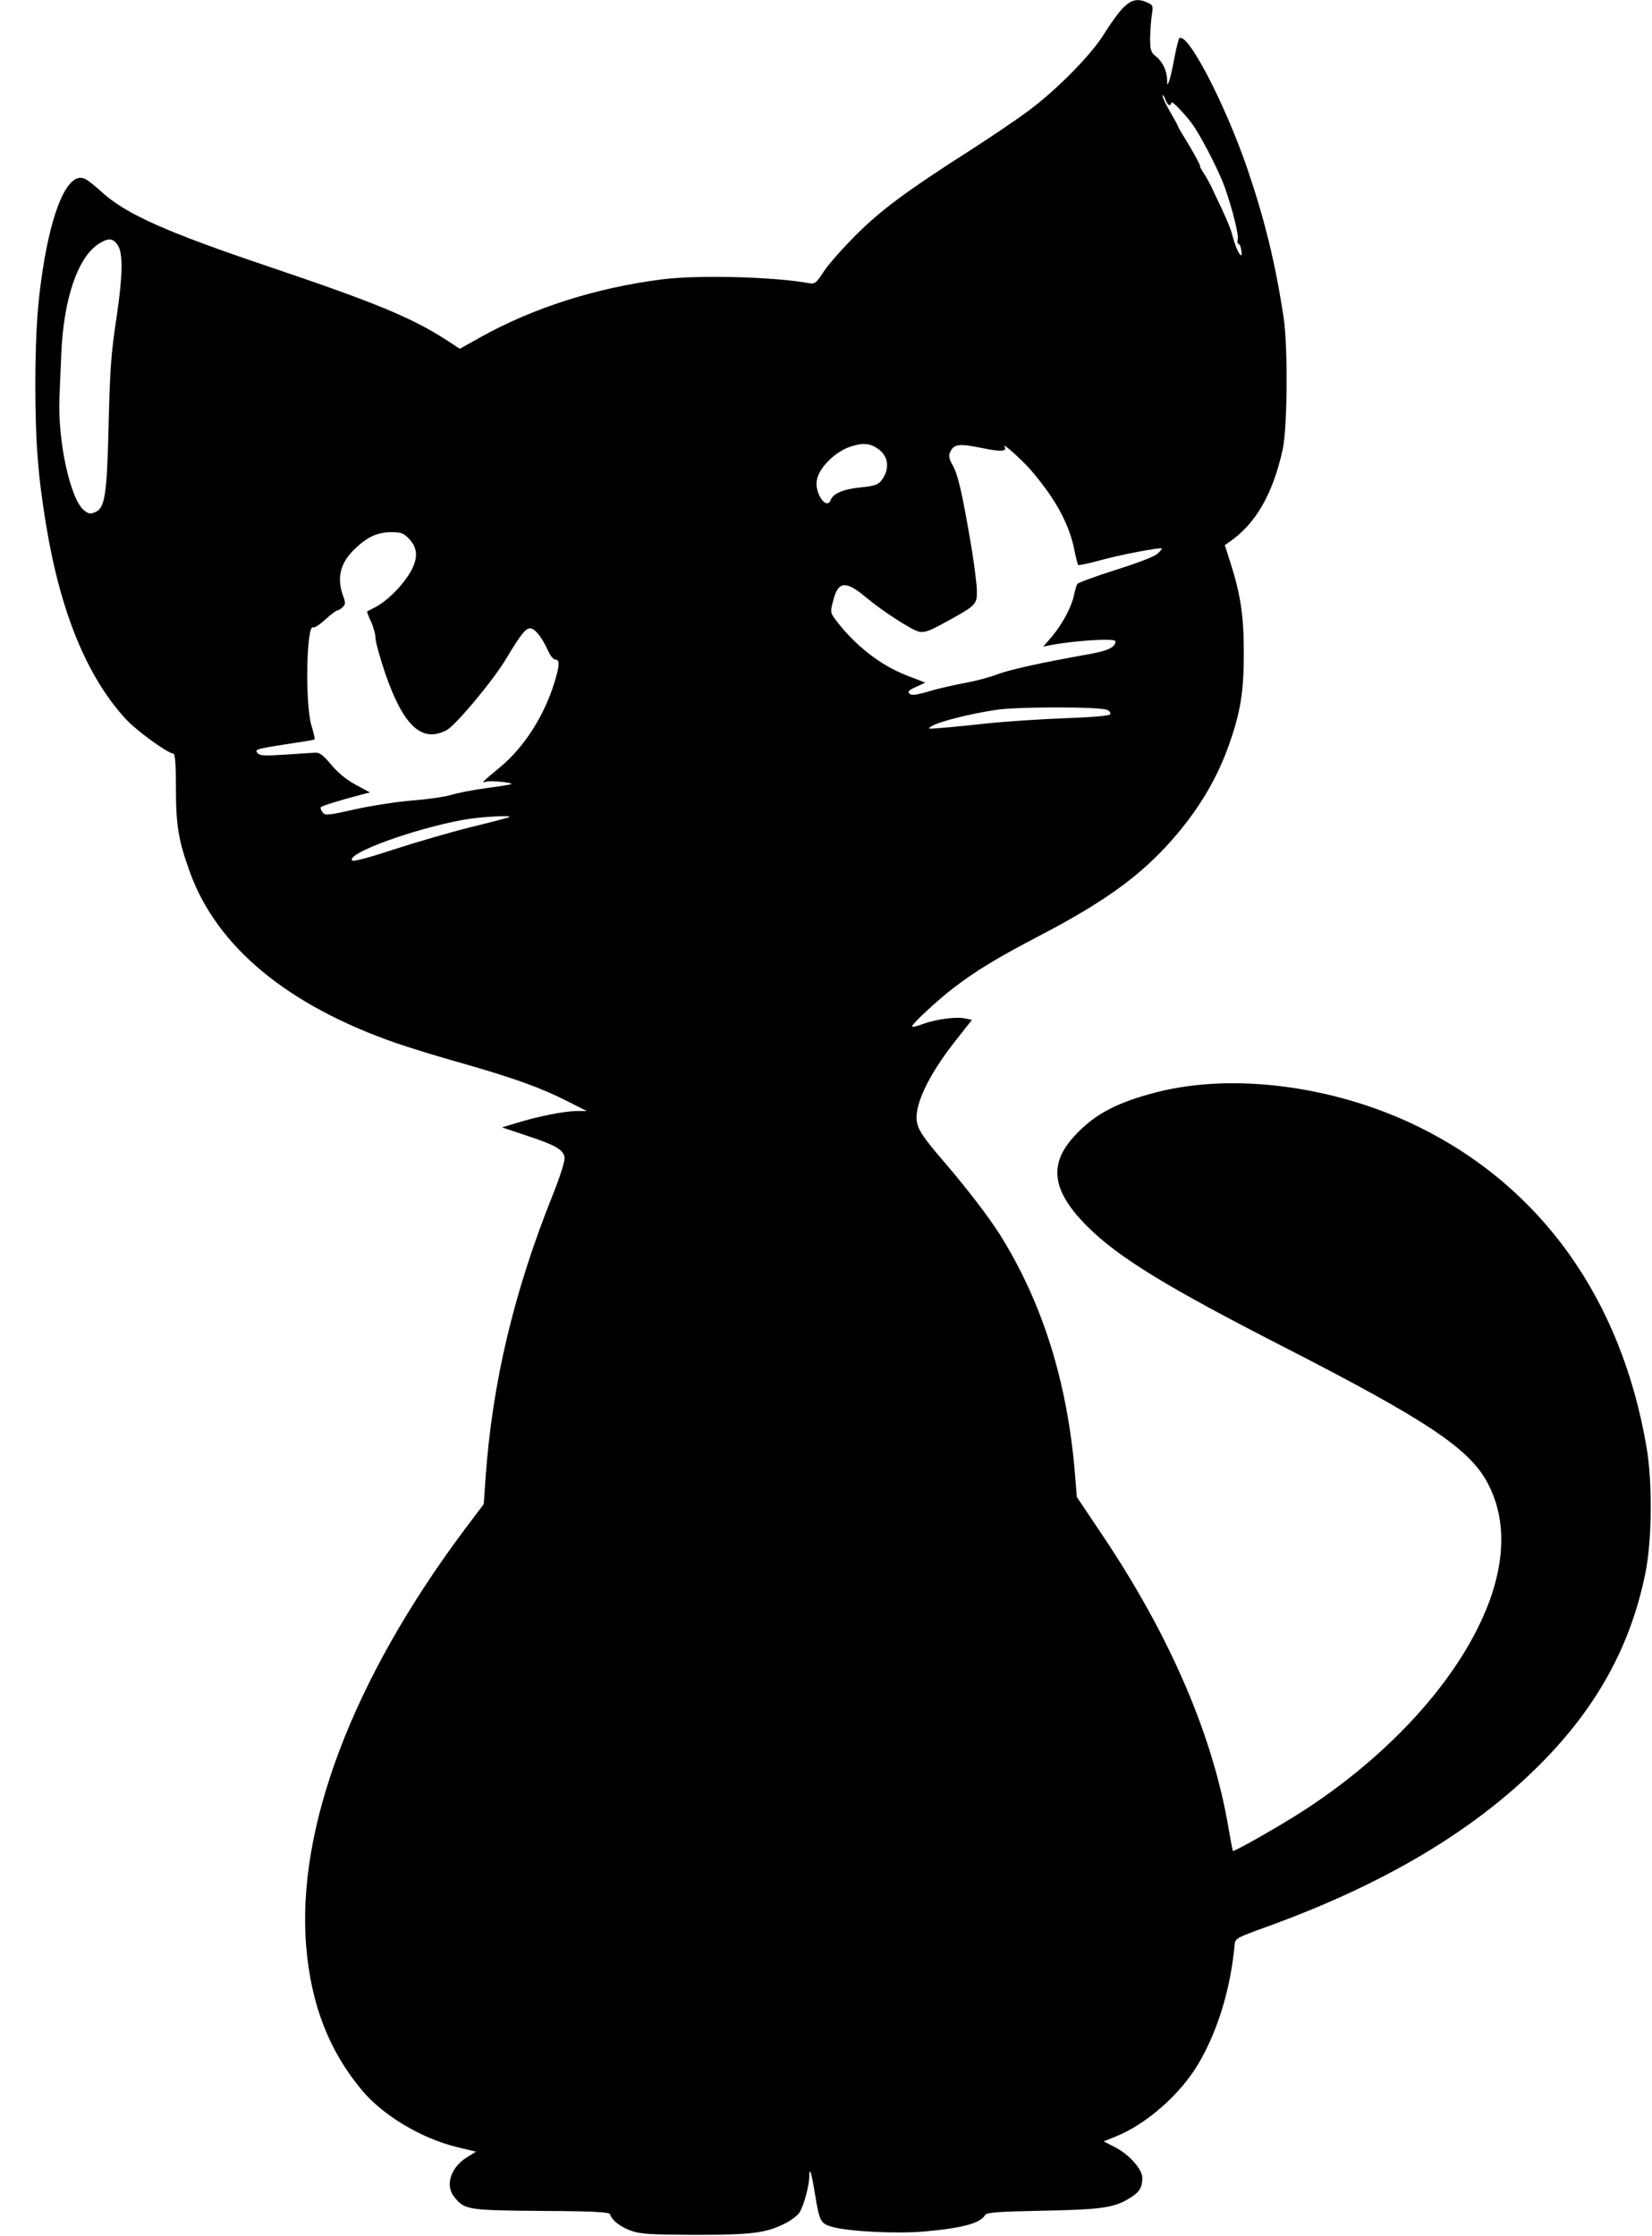 <?xml version="1.0" standalone="no"?>
<!DOCTYPE svg PUBLIC "-//W3C//DTD SVG 20010904//EN"
 "http://www.w3.org/TR/2001/REC-SVG-20010904/DTD/svg10.dtd">
<svg version="1.0" xmlns="http://www.w3.org/2000/svg"
 width="739pt" height="1000pt" viewBox="0 0 739 1000"
 preserveAspectRatio="xMidYMid meet">

<g transform="translate(0,1000) scale(0.1,-0.1)"
fill="#000000" stroke="none">
<path d="M5021 9962 c-20 -21 -56 -72 -81 -112 -56 -93 -213 -252 -340 -346
-52 -39 -168 -117 -258 -175 -282 -180 -401 -268 -512 -379 -58 -58 -123 -131
-144 -163 -36 -55 -40 -58 -70 -53 -155 28 -488 37 -651 17 -296 -37 -582
-128 -819 -261 l-89 -50 -61 40 c-154 99 -315 166 -786 325 -472 159 -651 239
-760 341 -25 22 -55 47 -68 53 -68 36 -137 -99 -182 -352 -31 -178 -41 -316
-42 -562 0 -261 12 -413 48 -632 64 -389 182 -678 355 -867 48 -53 190 -156
214 -156 8 0 12 -45 12 -152 0 -169 11 -237 63 -380 121 -333 436 -594 922
-763 57 -20 191 -61 298 -91 227 -65 351 -109 470 -170 l85 -43 -48 0 c-56 -1
-171 -24 -265 -53 l-66 -20 110 -37 c125 -41 161 -61 169 -94 4 -15 -14 -74
-53 -173 -174 -434 -270 -840 -300 -1265 l-8 -116 -86 -114 c-501 -670 -753
-1336 -708 -1867 22 -258 102 -464 248 -639 95 -114 264 -215 424 -255 l87
-21 -43 -27 c-70 -45 -95 -123 -55 -174 47 -59 56 -61 389 -64 233 -1 306 -5
309 -15 8 -27 47 -57 95 -74 43 -15 89 -17 286 -18 253 0 317 8 402 51 26 13
55 35 64 48 19 30 44 120 44 160 0 50 10 22 25 -72 20 -125 26 -136 73 -150
72 -22 291 -33 417 -22 170 15 251 37 272 74 6 11 59 15 258 19 264 5 319 13
390 57 42 26 55 47 55 90 0 39 -61 107 -126 139 l-47 24 57 23 c135 55 285
187 365 321 89 150 146 339 164 536 2 28 9 31 147 81 519 188 921 427 1215
721 258 257 412 537 477 868 28 143 30 400 4 552 -112 662 -469 1165 -1021
1436 -371 182 -824 242 -1168 155 -180 -46 -281 -99 -370 -196 -119 -128 -101
-248 59 -407 139 -138 357 -271 879 -538 642 -329 830 -455 911 -610 73 -139
79 -305 19 -491 -114 -347 -445 -722 -877 -993 -106 -66 -279 -164 -283 -159
-1 2 -10 47 -19 100 -70 416 -261 860 -565 1313 l-114 170 -8 100 c-34 416
-146 770 -337 1075 -51 80 -144 201 -237 310 -115 133 -135 165 -135 214 1 79
68 209 182 351 l66 84 -30 6 c-40 9 -132 -3 -190 -25 -27 -10 -48 -15 -48 -10
0 11 115 118 186 172 99 76 196 135 386 234 291 152 452 269 593 430 118 135
199 271 253 424 52 147 66 238 66 410 0 166 -14 259 -60 404 l-25 78 23 16
c116 81 192 213 236 412 21 94 24 461 4 590 -36 239 -84 436 -162 665 -101
294 -270 618 -305 583 -3 -3 -13 -43 -22 -89 -8 -46 -19 -93 -24 -104 -7 -18
-8 -17 -8 7 -1 42 -20 81 -49 105 -24 19 -27 27 -27 85 1 34 4 81 8 104 6 37
4 42 -19 52 -45 21 -74 14 -113 -26z m210 -432 c5 0 9 5 9 11 0 14 76 -67 104
-111 44 -68 113 -206 134 -265 35 -99 64 -216 59 -236 -3 -11 -2 -19 3 -19 4
0 10 -11 12 -25 12 -59 -20 -12 -37 55 -9 34 -17 55 -49 125 -16 33 -36 76
-45 95 -9 19 -25 49 -36 65 -11 17 -19 31 -17 33 3 3 -38 76 -74 134 -13 21
-24 40 -24 42 0 3 -16 32 -35 65 -19 32 -35 65 -34 73 0 7 5 1 11 -14 5 -16
14 -28 19 -28z m-4704 -627 c24 -36 22 -135 -5 -318 -26 -172 -30 -229 -37
-520 -7 -277 -17 -336 -56 -354 -24 -11 -32 -10 -52 6 -62 46 -120 312 -111
508 2 39 5 124 8 190 10 249 75 438 170 496 42 26 62 24 83 -8z m3403 -912
c46 -33 51 -92 12 -141 -14 -18 -33 -24 -93 -30 -74 -7 -122 -27 -133 -56 -18
-48 -73 30 -62 89 10 55 79 124 146 148 60 20 91 18 130 -10z m469 4 c77 -16
108 -14 95 7 -16 25 75 -56 118 -105 108 -126 168 -235 193 -351 7 -38 16 -70
18 -73 3 -2 47 7 98 21 95 26 269 59 276 53 1 -2 -7 -13 -20 -24 -12 -12 -93
-43 -187 -72 -90 -29 -168 -57 -171 -63 -4 -7 -10 -28 -14 -47 -10 -52 -50
-128 -97 -185 l-41 -48 29 6 c106 21 294 33 294 18 0 -26 -32 -42 -115 -57
-218 -39 -355 -69 -414 -91 -36 -14 -102 -31 -147 -39 -44 -8 -116 -24 -158
-37 -58 -17 -79 -19 -88 -10 -9 9 -2 16 30 30 l41 19 -85 33 c-116 45 -231
135 -316 248 -24 32 -24 35 -11 85 22 88 55 92 145 17 72 -61 206 -148 239
-155 23 -5 45 2 107 36 149 81 152 85 152 143 0 28 -11 116 -24 196 -43 254
-61 330 -87 374 -10 16 -15 36 -12 45 17 46 36 50 152 26z m-2568 -406 c41
-44 40 -94 -4 -162 -38 -58 -99 -117 -149 -143 -18 -9 -34 -18 -36 -19 -1 -1
7 -22 18 -46 11 -24 20 -57 20 -74 0 -16 20 -88 44 -159 81 -233 163 -309 273
-252 41 21 212 226 269 323 62 103 85 133 105 133 21 0 53 -39 79 -97 10 -24
26 -43 34 -43 21 0 20 -25 -5 -106 -46 -148 -136 -288 -243 -376 -78 -64 -86
-73 -62 -64 18 6 120 -3 113 -11 -3 -2 -53 -10 -113 -18 -60 -8 -131 -22 -159
-31 -27 -8 -104 -19 -170 -24 -66 -5 -181 -23 -255 -39 -123 -28 -136 -29
-147 -14 -7 9 -10 19 -8 23 4 6 89 32 185 57 l35 9 -65 35 c-42 23 -81 55
-109 90 -35 41 -51 54 -70 53 -14 -1 -76 -5 -136 -9 -93 -6 -112 -5 -123 7
-11 14 -4 17 50 27 35 6 94 15 132 21 37 5 70 11 73 13 2 3 -4 31 -14 63 -29
97 -22 457 8 438 5 -3 30 13 54 35 25 23 49 41 54 41 5 0 16 7 24 15 13 12 13
20 1 52 -28 80 -12 145 52 207 56 54 100 75 162 76 48 0 57 -4 83 -31z m3122
-764 c10 -4 16 -13 14 -19 -2 -7 -68 -13 -198 -18 -107 -4 -264 -14 -349 -23
-85 -9 -182 -19 -215 -21 -57 -5 -59 -4 -34 10 34 20 171 54 283 71 97 15 466
15 499 0z m-2674 -479 c-2 -2 -80 -23 -172 -45 -92 -23 -247 -68 -345 -100
-106 -35 -181 -55 -186 -50 -33 30 272 142 499 183 73 13 214 21 204 12z"/>
</g>
</svg>
